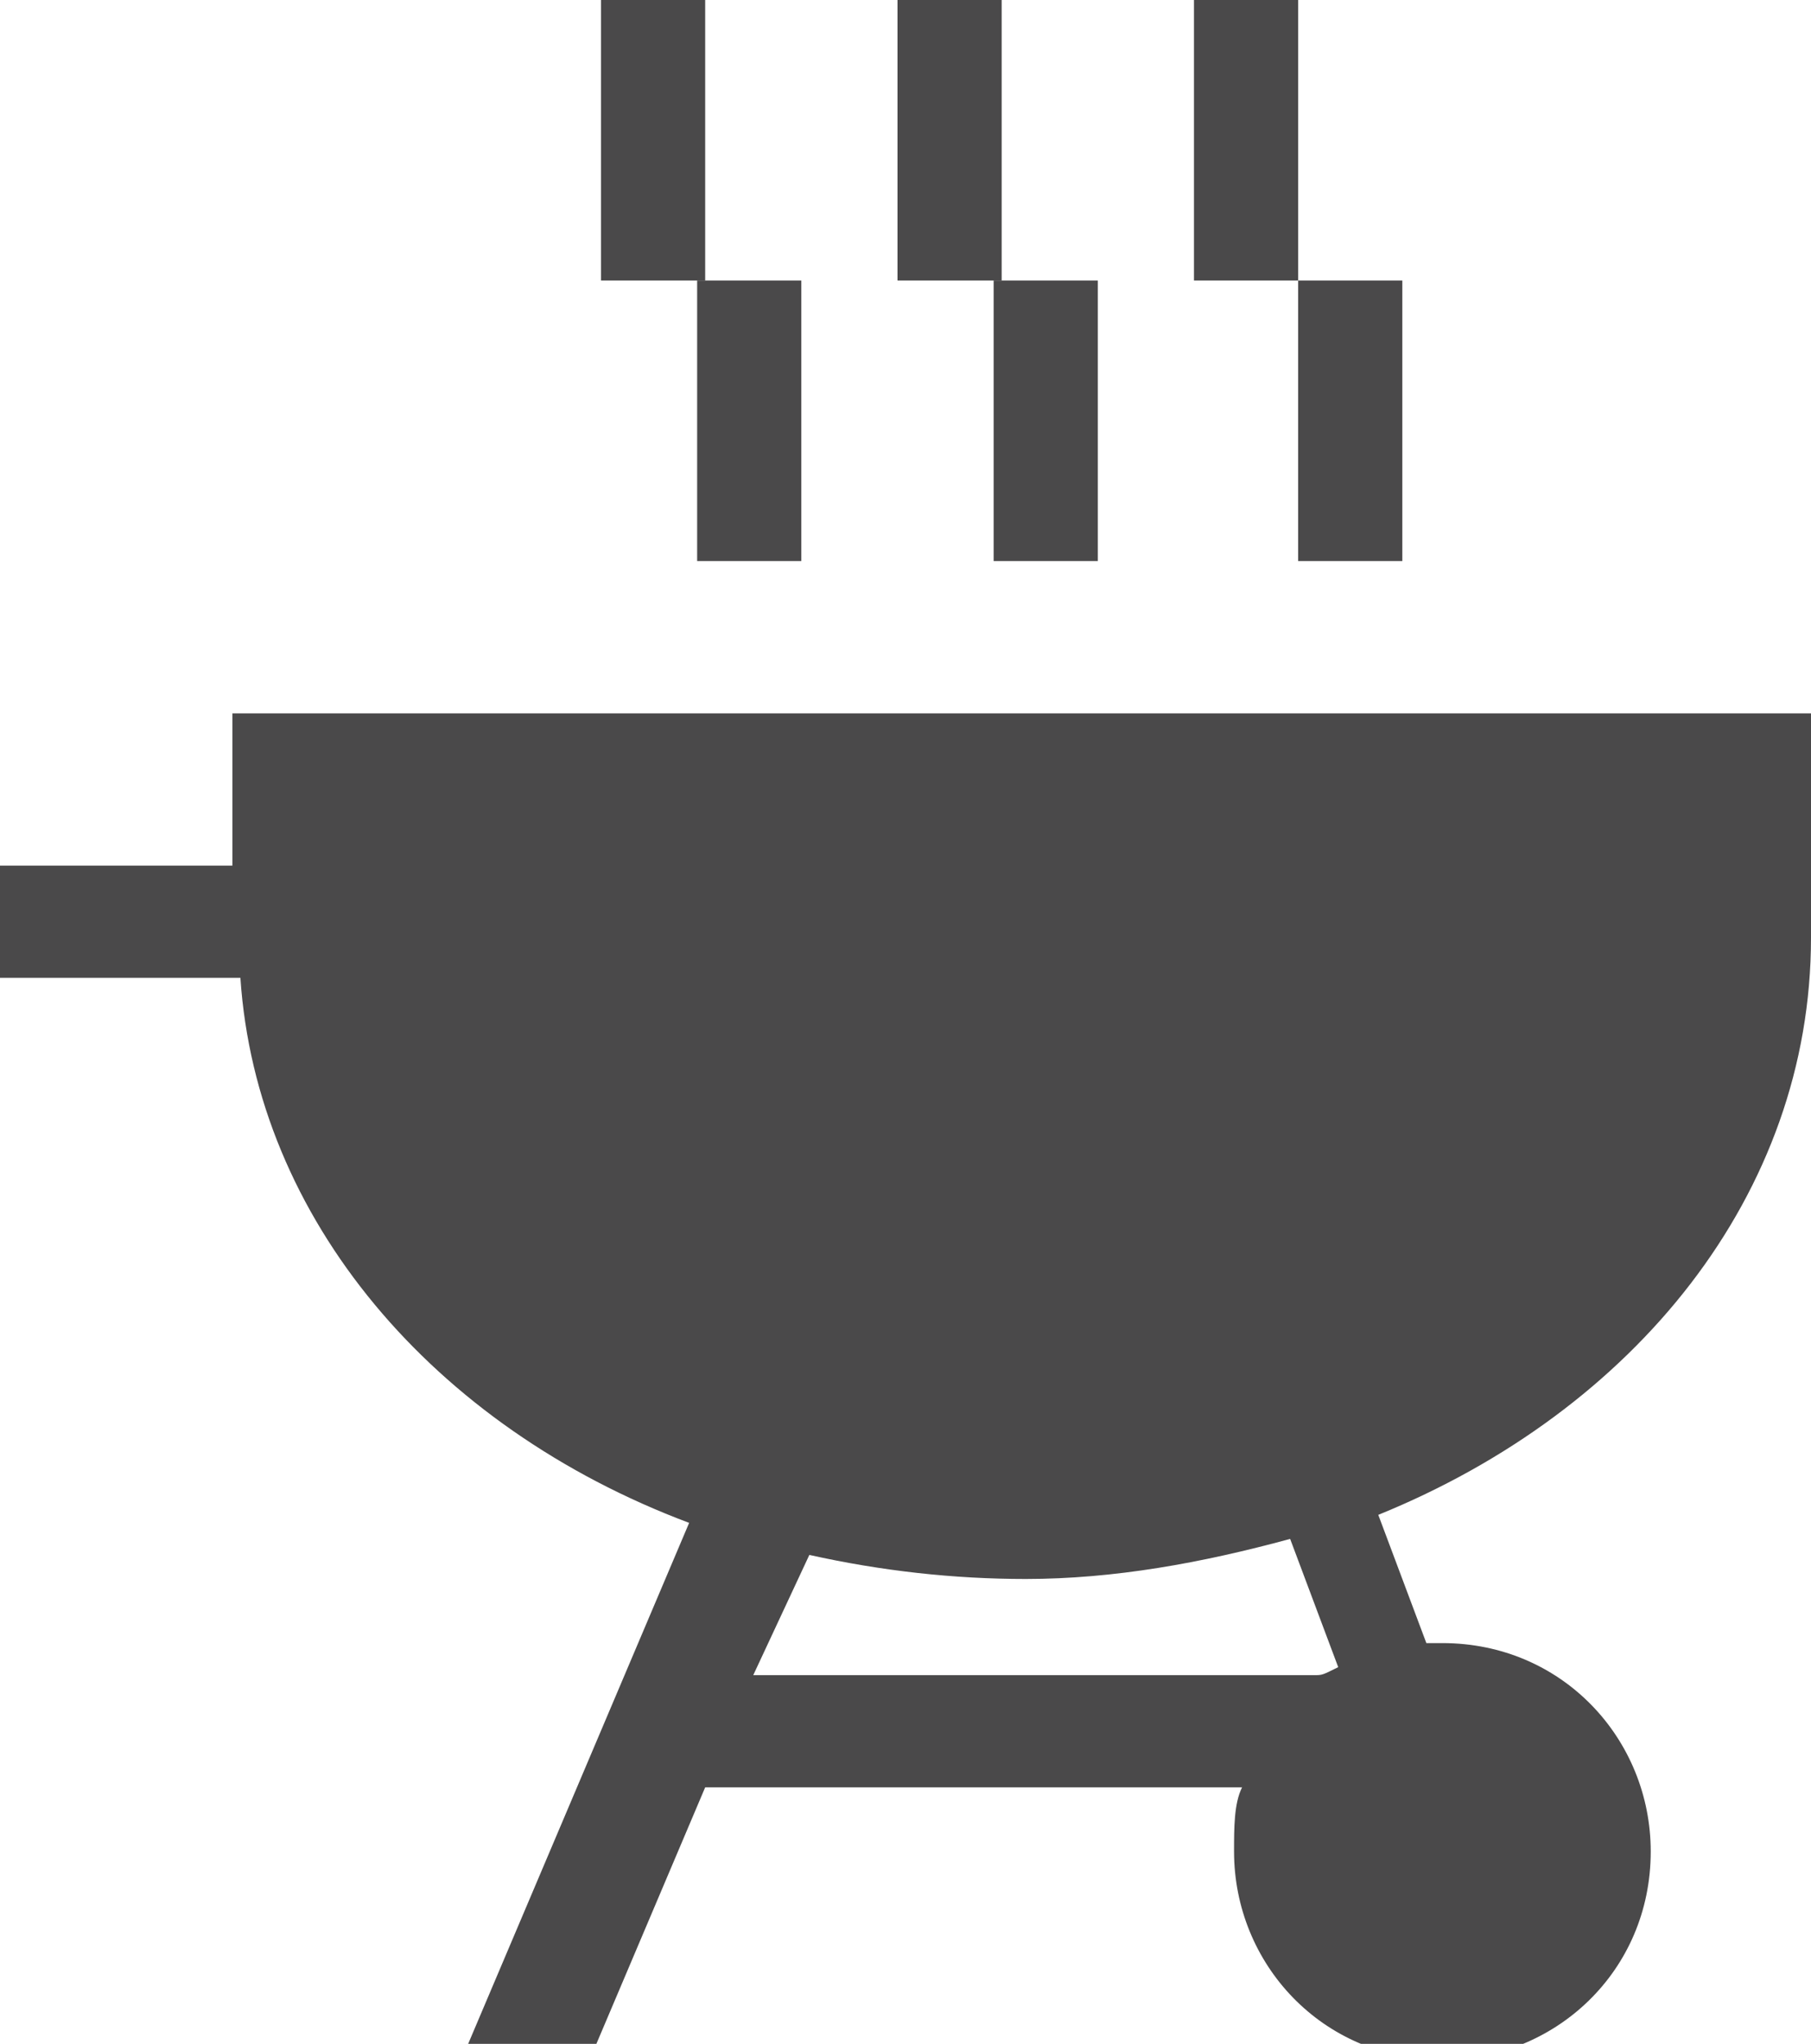 <?xml version="1.0" encoding="utf-8"?>
<!-- Generator: Adobe Illustrator 17.1.0, SVG Export Plug-In . SVG Version: 6.00 Build 0)  -->
<!DOCTYPE svg PUBLIC "-//W3C//DTD SVG 1.1//EN" "http://www.w3.org/Graphics/SVG/1.1/DTD/svg11.dtd">
<svg version="1.1" id="Layer_1" xmlns="http://www.w3.org/2000/svg" xmlns:xlink="http://www.w3.org/1999/xlink" x="0px" y="0px"
	 viewBox="0 0 22.6 25.5" enable-background="new 0 0 22.6 25.5" xml:space="preserve">
<g>
	<path fill="#4A494A" d="M22.6,8.9H2.9v1.9H0v1.4h3c0.2,3,2.4,5.6,5.6,6.8l-2.8,6.6h1.6l1.4-3.3h6.7c-0.1,0.2-0.1,0.5-0.1,0.8
		c0,1.4,1.1,2.6,2.6,2.6c1.4,0,2.6-1.1,2.6-2.6c0-1.4-1.1-2.6-2.6-2.6c-0.1,0-0.1,0-0.2,0l-0.6-1.6c3.2-1.3,5.4-4,5.4-7.2
		c0-0.1,0-0.2,0-0.2h0V8.9z M16.4,20.9h-7l0.7-1.5c0.9,0.2,1.8,0.3,2.7,0.3c1.1,0,2.2-0.2,3.3-0.5l0.6,1.6
		C16.5,20.9,16.5,20.9,16.4,20.9z"/>
	<g>
		<g>
			<rect x="7.5" y="0" fill="#4A494A" width="1.3" height="3.5"/>
			<rect x="8.7" y="3.5" fill="#4A494A" width="1.3" height="3.5"/>
		</g>
		<g>
			<rect x="11.2" y="0" fill="#4A494A" width="1.3" height="3.5"/>
			<rect x="12.4" y="3.5" fill="#4A494A" width="1.3" height="3.5"/>
		</g>
		<g>
			<rect x="14.9" y="0" fill="#4A494A" width="1.3" height="3.5"/>
			<rect x="16.2" y="3.5" fill="#4A494A" width="1.3" height="3.5"/>
		</g>
	</g>
</g>
</svg>
